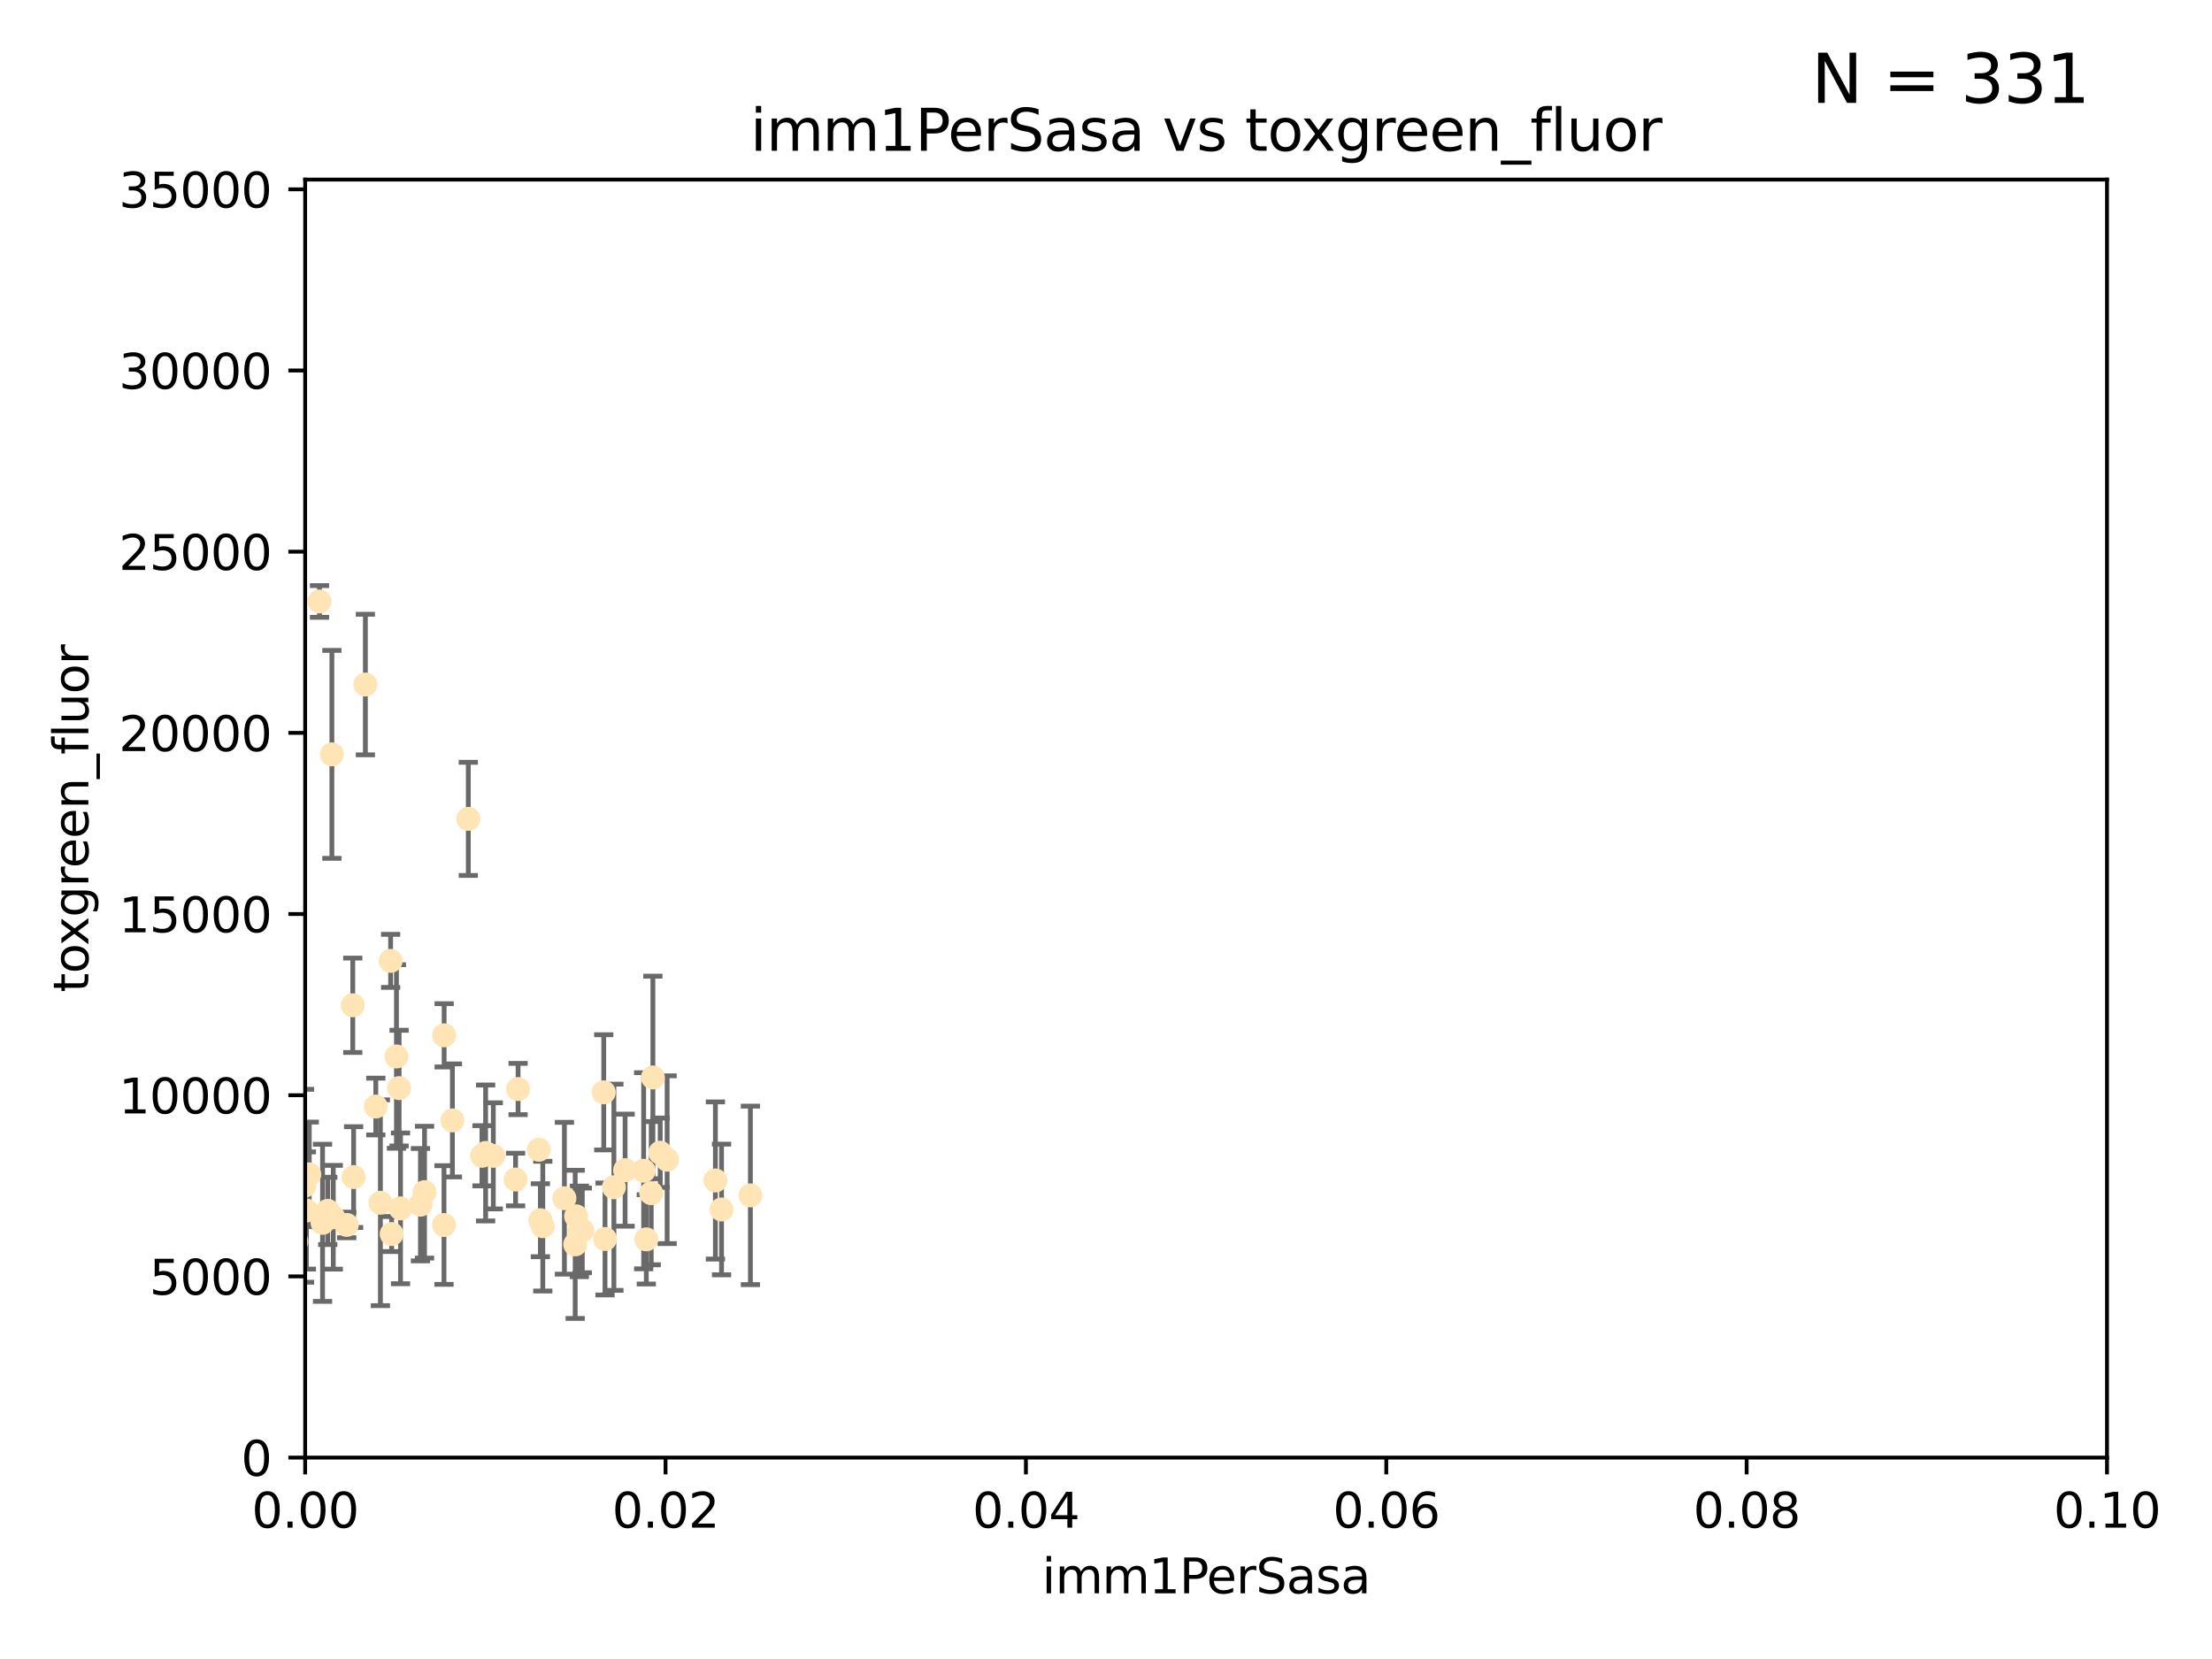 <?xml version="1.0" encoding="utf-8" standalone="no"?>
<!DOCTYPE svg PUBLIC "-//W3C//DTD SVG 1.1//EN"
  "http://www.w3.org/Graphics/SVG/1.1/DTD/svg11.dtd">
<svg xmlns:xlink="http://www.w3.org/1999/xlink" width="460.8pt" height="345.6pt" viewBox="0 0 460.8 345.6" xmlns="http://www.w3.org/2000/svg" version="1.1">
 <defs>
  <style type="text/css">*{stroke-linejoin: round; stroke-linecap: butt}</style>
 </defs>
 <g id="figure_1">
  <g id="patch_1">
   <path d="M 0 345.6 
L 460.8 345.6 
L 460.8 0 
L 0 0 
z
" style="fill: #ffffff"/>
  </g>
  <g id="axes_1">
   <g id="patch_2">
    <path d="M 63.571 303.64 
L 438.93 303.64 
L 438.93 37.411 
L 63.571 37.411 
z
" style="fill: #ffffff"/>
   </g>
   <g id="PathCollection_1">
    <defs>
     <path id="m1c80261b7c" d="M 0 1.118 
C 0.297 1.118 0.581 1 0.791 0.791 
C 1 0.581 1.118 0.297 1.118 0 
C 1.118 -0.297 1 -0.581 0.791 -0.791 
C 0.581 -1 0.297 -1.118 0 -1.118 
C -0.297 -1.118 -0.581 -1 -0.791 -0.791 
C -1 -0.581 -1.118 -0.297 -1.118 0 
C -1.118 0.297 -1 0.581 -0.791 0.791 
C -0.581 1 -0.297 1.118 0 1.118 
z
" style="stroke: #ffe4b5"/>
    </defs>
    <g clip-path="url(#p4143e43456)">
     <use xlink:href="#m1c80261b7c" x="78.287" y="230.512" style="fill: #ffe4b5; stroke: #ffe4b5"/>
     <use xlink:href="#m1c80261b7c" x="66.555" y="125.293" style="fill: #ffe4b5; stroke: #ffe4b5"/>
     <use xlink:href="#m1c80261b7c" x="76.116" y="142.599" style="fill: #ffe4b5; stroke: #ffe4b5"/>
     <use xlink:href="#m1c80261b7c" x="68.278" y="252.25" style="fill: #ffe4b5; stroke: #ffe4b5"/>
     <use xlink:href="#m1c80261b7c" x="69.429" y="253.578" style="fill: #ffe4b5; stroke: #ffe4b5"/>
     <use xlink:href="#m1c80261b7c" x="92.524" y="215.675" style="fill: #ffe4b5; stroke: #ffe4b5"/>
     <use xlink:href="#m1c80261b7c" x="73.485" y="209.418" style="fill: #ffe4b5; stroke: #ffe4b5"/>
     <use xlink:href="#m1c80261b7c" x="81.373" y="200.169" style="fill: #ffe4b5; stroke: #ffe4b5"/>
     <use xlink:href="#m1c80261b7c" x="67.193" y="254.736" style="fill: #ffe4b5; stroke: #ffe4b5"/>
     <use xlink:href="#m1c80261b7c" x="64.428" y="244.641" style="fill: #ffe4b5; stroke: #ffe4b5"/>
     <use xlink:href="#m1c80261b7c" x="62.867" y="246.695" style="fill: #ffe4b5; stroke: #ffe4b5"/>
     <use xlink:href="#m1c80261b7c" x="92.496" y="255.194" style="fill: #ffe4b5; stroke: #ffe4b5"/>
     <use xlink:href="#m1c80261b7c" x="112.25" y="239.511" style="fill: #ffe4b5; stroke: #ffe4b5"/>
     <use xlink:href="#m1c80261b7c" x="63.825" y="252.168" style="fill: #ffe4b5; stroke: #ffe4b5"/>
     <use xlink:href="#m1c80261b7c" x="60.187" y="242.038" style="fill: #ffe4b5; stroke: #ffe4b5"/>
     <use xlink:href="#m1c80261b7c" x="59.062" y="246.526" style="fill: #ffe4b5; stroke: #ffe4b5"/>
     <use xlink:href="#m1c80261b7c" x="35.991" y="253.493" style="fill: #ffe4b5; stroke: #ffe4b5"/>
     <use xlink:href="#m1c80261b7c" x="42.758" y="238.667" style="fill: #ffe4b5; stroke: #ffe4b5"/>
     <use xlink:href="#m1c80261b7c" x="82.59" y="220.081" style="fill: #ffe4b5; stroke: #ffe4b5"/>
     <use xlink:href="#m1c80261b7c" x="107.927" y="226.862" style="fill: #ffe4b5; stroke: #ffe4b5"/>
     <use xlink:href="#m1c80261b7c" x="81.587" y="257.071" style="fill: #ffe4b5; stroke: #ffe4b5"/>
     <use xlink:href="#m1c80261b7c" x="102.764" y="240.784" style="fill: #ffe4b5; stroke: #ffe4b5"/>
     <use xlink:href="#m1c80261b7c" x="138.977" y="241.585" style="fill: #ffe4b5; stroke: #ffe4b5"/>
     <use xlink:href="#m1c80261b7c" x="130.22" y="243.768" style="fill: #ffe4b5; stroke: #ffe4b5"/>
     <use xlink:href="#m1c80261b7c" x="107.402" y="245.717" style="fill: #ffe4b5; stroke: #ffe4b5"/>
     <use xlink:href="#m1c80261b7c" x="136.008" y="224.454" style="fill: #ffe4b5; stroke: #ffe4b5"/>
     <use xlink:href="#m1c80261b7c" x="83.141" y="226.673" style="fill: #ffe4b5; stroke: #ffe4b5"/>
     <use xlink:href="#m1c80261b7c" x="73.663" y="245.207" style="fill: #ffe4b5; stroke: #ffe4b5"/>
     <use xlink:href="#m1c80261b7c" x="149.032" y="245.916" style="fill: #ffe4b5; stroke: #ffe4b5"/>
     <use xlink:href="#m1c80261b7c" x="101.164" y="240.184" style="fill: #ffe4b5; stroke: #ffe4b5"/>
     <use xlink:href="#m1c80261b7c" x="57.974" y="249.966" style="fill: #ffe4b5; stroke: #ffe4b5"/>
     <use xlink:href="#m1c80261b7c" x="88.44" y="248.35" style="fill: #ffe4b5; stroke: #ffe4b5"/>
     <use xlink:href="#m1c80261b7c" x="137.534" y="240.133" style="fill: #ffe4b5; stroke: #ffe4b5"/>
     <use xlink:href="#m1c80261b7c" x="126.039" y="258.105" style="fill: #ffe4b5; stroke: #ffe4b5"/>
     <use xlink:href="#m1c80261b7c" x="94.246" y="233.405" style="fill: #ffe4b5; stroke: #ffe4b5"/>
     <use xlink:href="#m1c80261b7c" x="69.139" y="157.149" style="fill: #ffe4b5; stroke: #ffe4b5"/>
     <use xlink:href="#m1c80261b7c" x="83.434" y="251.723" style="fill: #ffe4b5; stroke: #ffe4b5"/>
     <use xlink:href="#m1c80261b7c" x="63.434" y="247.017" style="fill: #ffe4b5; stroke: #ffe4b5"/>
     <use xlink:href="#m1c80261b7c" x="117.579" y="249.617" style="fill: #ffe4b5; stroke: #ffe4b5"/>
     <use xlink:href="#m1c80261b7c" x="79.245" y="250.554" style="fill: #ffe4b5; stroke: #ffe4b5"/>
     <use xlink:href="#m1c80261b7c" x="97.555" y="170.586" style="fill: #ffe4b5; stroke: #ffe4b5"/>
     <use xlink:href="#m1c80261b7c" x="100.409" y="240.771" style="fill: #ffe4b5; stroke: #ffe4b5"/>
     <use xlink:href="#m1c80261b7c" x="120.687" y="256.522" style="fill: #ffe4b5; stroke: #ffe4b5"/>
     <use xlink:href="#m1c80261b7c" x="112.571" y="254.193" style="fill: #ffe4b5; stroke: #ffe4b5"/>
     <use xlink:href="#m1c80261b7c" x="125.771" y="227.553" style="fill: #ffe4b5; stroke: #ffe4b5"/>
     <use xlink:href="#m1c80261b7c" x="156.322" y="249.018" style="fill: #ffe4b5; stroke: #ffe4b5"/>
     <use xlink:href="#m1c80261b7c" x="120.011" y="253.376" style="fill: #ffe4b5; stroke: #ffe4b5"/>
     <use xlink:href="#m1c80261b7c" x="121.301" y="256.316" style="fill: #ffe4b5; stroke: #ffe4b5"/>
     <use xlink:href="#m1c80261b7c" x="60.205" y="213.635" style="fill: #ffe4b5; stroke: #ffe4b5"/>
     <use xlink:href="#m1c80261b7c" x="87.587" y="250.957" style="fill: #ffe4b5; stroke: #ffe4b5"/>
     <use xlink:href="#m1c80261b7c" x="119.825" y="259.223" style="fill: #ffe4b5; stroke: #ffe4b5"/>
     <use xlink:href="#m1c80261b7c" x="134.086" y="243.894" style="fill: #ffe4b5; stroke: #ffe4b5"/>
     <use xlink:href="#m1c80261b7c" x="127.886" y="247.324" style="fill: #ffe4b5; stroke: #ffe4b5"/>
     <use xlink:href="#m1c80261b7c" x="134.636" y="258.18" style="fill: #ffe4b5; stroke: #ffe4b5"/>
     <use xlink:href="#m1c80261b7c" x="61.746" y="258.627" style="fill: #ffe4b5; stroke: #ffe4b5"/>
     <use xlink:href="#m1c80261b7c" x="113.074" y="255.432" style="fill: #ffe4b5; stroke: #ffe4b5"/>
     <use xlink:href="#m1c80261b7c" x="72.232" y="255.174" style="fill: #ffe4b5; stroke: #ffe4b5"/>
     <use xlink:href="#m1c80261b7c" x="135.661" y="248.558" style="fill: #ffe4b5; stroke: #ffe4b5"/>
     <use xlink:href="#m1c80261b7c" x="150.31" y="251.956" style="fill: #ffe4b5; stroke: #ffe4b5"/>
    </g>
   </g>
   <g id="matplotlib.axis_1">
    <g id="xtick_1">
     <g id="line2d_1">
      <defs>
       <path id="m31dca9c0a2" d="M 0 0 
L 0 3.5 
" style="stroke: #000000; stroke-width: 0.8"/>
      </defs>
      <g>
       <use xlink:href="#m31dca9c0a2" x="63.571" y="303.64" style="stroke: #000000; stroke-width: 0.8"/>
      </g>
     </g>
     <g id="text_1">
      <!-- 0.00 -->
      <g transform="translate(52.438 318.238)scale(0.1 -0.1)">
       <defs>
        <path id="DejaVuSans-30" d="M 2034 4250 
Q 1547 4250 1301 3770 
Q 1056 3291 1056 2328 
Q 1056 1369 1301 889 
Q 1547 409 2034 409 
Q 2525 409 2770 889 
Q 3016 1369 3016 2328 
Q 3016 3291 2770 3770 
Q 2525 4250 2034 4250 
z
M 2034 4750 
Q 2819 4750 3233 4129 
Q 3647 3509 3647 2328 
Q 3647 1150 3233 529 
Q 2819 -91 2034 -91 
Q 1250 -91 836 529 
Q 422 1150 422 2328 
Q 422 3509 836 4129 
Q 1250 4750 2034 4750 
z
" transform="scale(0.016)"/>
        <path id="DejaVuSans-2e" d="M 684 794 
L 1344 794 
L 1344 0 
L 684 0 
L 684 794 
z
" transform="scale(0.016)"/>
       </defs>
       <use xlink:href="#DejaVuSans-30"/>
       <use xlink:href="#DejaVuSans-2e" x="63.623"/>
       <use xlink:href="#DejaVuSans-30" x="95.41"/>
       <use xlink:href="#DejaVuSans-30" x="159.033"/>
      </g>
     </g>
    </g>
    <g id="xtick_2">
     <g id="line2d_2">
      <g>
       <use xlink:href="#m31dca9c0a2" x="138.643" y="303.64" style="stroke: #000000; stroke-width: 0.8"/>
      </g>
     </g>
     <g id="text_2">
      <!-- 0.02 -->
      <g transform="translate(127.51 318.238)scale(0.1 -0.1)">
       <defs>
        <path id="DejaVuSans-32" d="M 1228 531 
L 3431 531 
L 3431 0 
L 469 0 
L 469 531 
Q 828 903 1448 1529 
Q 2069 2156 2228 2338 
Q 2531 2678 2651 2914 
Q 2772 3150 2772 3378 
Q 2772 3750 2511 3984 
Q 2250 4219 1831 4219 
Q 1534 4219 1204 4116 
Q 875 4013 500 3803 
L 500 4441 
Q 881 4594 1212 4672 
Q 1544 4750 1819 4750 
Q 2544 4750 2975 4387 
Q 3406 4025 3406 3419 
Q 3406 3131 3298 2873 
Q 3191 2616 2906 2266 
Q 2828 2175 2409 1742 
Q 1991 1309 1228 531 
z
" transform="scale(0.016)"/>
       </defs>
       <use xlink:href="#DejaVuSans-30"/>
       <use xlink:href="#DejaVuSans-2e" x="63.623"/>
       <use xlink:href="#DejaVuSans-30" x="95.41"/>
       <use xlink:href="#DejaVuSans-32" x="159.033"/>
      </g>
     </g>
    </g>
    <g id="xtick_3">
     <g id="line2d_3">
      <g>
       <use xlink:href="#m31dca9c0a2" x="213.715" y="303.64" style="stroke: #000000; stroke-width: 0.8"/>
      </g>
     </g>
     <g id="text_3">
      <!-- 0.04 -->
      <g transform="translate(202.582 318.238)scale(0.1 -0.1)">
       <defs>
        <path id="DejaVuSans-34" d="M 2419 4116 
L 825 1625 
L 2419 1625 
L 2419 4116 
z
M 2253 4666 
L 3047 4666 
L 3047 1625 
L 3713 1625 
L 3713 1100 
L 3047 1100 
L 3047 0 
L 2419 0 
L 2419 1100 
L 313 1100 
L 313 1709 
L 2253 4666 
z
" transform="scale(0.016)"/>
       </defs>
       <use xlink:href="#DejaVuSans-30"/>
       <use xlink:href="#DejaVuSans-2e" x="63.623"/>
       <use xlink:href="#DejaVuSans-30" x="95.41"/>
       <use xlink:href="#DejaVuSans-34" x="159.033"/>
      </g>
     </g>
    </g>
    <g id="xtick_4">
     <g id="line2d_4">
      <g>
       <use xlink:href="#m31dca9c0a2" x="288.786" y="303.64" style="stroke: #000000; stroke-width: 0.8"/>
      </g>
     </g>
     <g id="text_4">
      <!-- 0.06 -->
      <g transform="translate(277.654 318.238)scale(0.1 -0.1)">
       <defs>
        <path id="DejaVuSans-36" d="M 2113 2584 
Q 1688 2584 1439 2293 
Q 1191 2003 1191 1497 
Q 1191 994 1439 701 
Q 1688 409 2113 409 
Q 2538 409 2786 701 
Q 3034 994 3034 1497 
Q 3034 2003 2786 2293 
Q 2538 2584 2113 2584 
z
M 3366 4563 
L 3366 3988 
Q 3128 4100 2886 4159 
Q 2644 4219 2406 4219 
Q 1781 4219 1451 3797 
Q 1122 3375 1075 2522 
Q 1259 2794 1537 2939 
Q 1816 3084 2150 3084 
Q 2853 3084 3261 2657 
Q 3669 2231 3669 1497 
Q 3669 778 3244 343 
Q 2819 -91 2113 -91 
Q 1303 -91 875 529 
Q 447 1150 447 2328 
Q 447 3434 972 4092 
Q 1497 4750 2381 4750 
Q 2619 4750 2861 4703 
Q 3103 4656 3366 4563 
z
" transform="scale(0.016)"/>
       </defs>
       <use xlink:href="#DejaVuSans-30"/>
       <use xlink:href="#DejaVuSans-2e" x="63.623"/>
       <use xlink:href="#DejaVuSans-30" x="95.41"/>
       <use xlink:href="#DejaVuSans-36" x="159.033"/>
      </g>
     </g>
    </g>
    <g id="xtick_5">
     <g id="line2d_5">
      <g>
       <use xlink:href="#m31dca9c0a2" x="363.858" y="303.64" style="stroke: #000000; stroke-width: 0.8"/>
      </g>
     </g>
     <g id="text_5">
      <!-- 0.08 -->
      <g transform="translate(352.725 318.238)scale(0.1 -0.1)">
       <defs>
        <path id="DejaVuSans-38" d="M 2034 2216 
Q 1584 2216 1326 1975 
Q 1069 1734 1069 1313 
Q 1069 891 1326 650 
Q 1584 409 2034 409 
Q 2484 409 2743 651 
Q 3003 894 3003 1313 
Q 3003 1734 2745 1975 
Q 2488 2216 2034 2216 
z
M 1403 2484 
Q 997 2584 770 2862 
Q 544 3141 544 3541 
Q 544 4100 942 4425 
Q 1341 4750 2034 4750 
Q 2731 4750 3128 4425 
Q 3525 4100 3525 3541 
Q 3525 3141 3298 2862 
Q 3072 2584 2669 2484 
Q 3125 2378 3379 2068 
Q 3634 1759 3634 1313 
Q 3634 634 3220 271 
Q 2806 -91 2034 -91 
Q 1263 -91 848 271 
Q 434 634 434 1313 
Q 434 1759 690 2068 
Q 947 2378 1403 2484 
z
M 1172 3481 
Q 1172 3119 1398 2916 
Q 1625 2713 2034 2713 
Q 2441 2713 2670 2916 
Q 2900 3119 2900 3481 
Q 2900 3844 2670 4047 
Q 2441 4250 2034 4250 
Q 1625 4250 1398 4047 
Q 1172 3844 1172 3481 
z
" transform="scale(0.016)"/>
       </defs>
       <use xlink:href="#DejaVuSans-30"/>
       <use xlink:href="#DejaVuSans-2e" x="63.623"/>
       <use xlink:href="#DejaVuSans-30" x="95.41"/>
       <use xlink:href="#DejaVuSans-38" x="159.033"/>
      </g>
     </g>
    </g>
    <g id="xtick_6">
     <g id="line2d_6">
      <g>
       <use xlink:href="#m31dca9c0a2" x="438.93" y="303.64" style="stroke: #000000; stroke-width: 0.8"/>
      </g>
     </g>
     <g id="text_6">
      <!-- 0.10 -->
      <g transform="translate(427.797 318.238)scale(0.1 -0.1)">
       <defs>
        <path id="DejaVuSans-31" d="M 794 531 
L 1825 531 
L 1825 4091 
L 703 3866 
L 703 4441 
L 1819 4666 
L 2450 4666 
L 2450 531 
L 3481 531 
L 3481 0 
L 794 0 
L 794 531 
z
" transform="scale(0.016)"/>
       </defs>
       <use xlink:href="#DejaVuSans-30"/>
       <use xlink:href="#DejaVuSans-2e" x="63.623"/>
       <use xlink:href="#DejaVuSans-31" x="95.41"/>
       <use xlink:href="#DejaVuSans-30" x="159.033"/>
      </g>
     </g>
    </g>
    <g id="text_7">
     <!-- imm1PerSasa -->
     <g transform="translate(217.067 331.917)scale(0.1 -0.1)">
      <defs>
       <path id="DejaVuSans-69" d="M 603 3500 
L 1178 3500 
L 1178 0 
L 603 0 
L 603 3500 
z
M 603 4863 
L 1178 4863 
L 1178 4134 
L 603 4134 
L 603 4863 
z
" transform="scale(0.016)"/>
       <path id="DejaVuSans-6d" d="M 3328 2828 
Q 3544 3216 3844 3400 
Q 4144 3584 4550 3584 
Q 5097 3584 5394 3201 
Q 5691 2819 5691 2113 
L 5691 0 
L 5113 0 
L 5113 2094 
Q 5113 2597 4934 2840 
Q 4756 3084 4391 3084 
Q 3944 3084 3684 2787 
Q 3425 2491 3425 1978 
L 3425 0 
L 2847 0 
L 2847 2094 
Q 2847 2600 2669 2842 
Q 2491 3084 2119 3084 
Q 1678 3084 1418 2786 
Q 1159 2488 1159 1978 
L 1159 0 
L 581 0 
L 581 3500 
L 1159 3500 
L 1159 2956 
Q 1356 3278 1631 3431 
Q 1906 3584 2284 3584 
Q 2666 3584 2933 3390 
Q 3200 3197 3328 2828 
z
" transform="scale(0.016)"/>
       <path id="DejaVuSans-50" d="M 1259 4147 
L 1259 2394 
L 2053 2394 
Q 2494 2394 2734 2622 
Q 2975 2850 2975 3272 
Q 2975 3691 2734 3919 
Q 2494 4147 2053 4147 
L 1259 4147 
z
M 628 4666 
L 2053 4666 
Q 2838 4666 3239 4311 
Q 3641 3956 3641 3272 
Q 3641 2581 3239 2228 
Q 2838 1875 2053 1875 
L 1259 1875 
L 1259 0 
L 628 0 
L 628 4666 
z
" transform="scale(0.016)"/>
       <path id="DejaVuSans-65" d="M 3597 1894 
L 3597 1613 
L 953 1613 
Q 991 1019 1311 708 
Q 1631 397 2203 397 
Q 2534 397 2845 478 
Q 3156 559 3463 722 
L 3463 178 
Q 3153 47 2828 -22 
Q 2503 -91 2169 -91 
Q 1331 -91 842 396 
Q 353 884 353 1716 
Q 353 2575 817 3079 
Q 1281 3584 2069 3584 
Q 2775 3584 3186 3129 
Q 3597 2675 3597 1894 
z
M 3022 2063 
Q 3016 2534 2758 2815 
Q 2500 3097 2075 3097 
Q 1594 3097 1305 2825 
Q 1016 2553 972 2059 
L 3022 2063 
z
" transform="scale(0.016)"/>
       <path id="DejaVuSans-72" d="M 2631 2963 
Q 2534 3019 2420 3045 
Q 2306 3072 2169 3072 
Q 1681 3072 1420 2755 
Q 1159 2438 1159 1844 
L 1159 0 
L 581 0 
L 581 3500 
L 1159 3500 
L 1159 2956 
Q 1341 3275 1631 3429 
Q 1922 3584 2338 3584 
Q 2397 3584 2469 3576 
Q 2541 3569 2628 3553 
L 2631 2963 
z
" transform="scale(0.016)"/>
       <path id="DejaVuSans-53" d="M 3425 4513 
L 3425 3897 
Q 3066 4069 2747 4153 
Q 2428 4238 2131 4238 
Q 1616 4238 1336 4038 
Q 1056 3838 1056 3469 
Q 1056 3159 1242 3001 
Q 1428 2844 1947 2747 
L 2328 2669 
Q 3034 2534 3370 2195 
Q 3706 1856 3706 1288 
Q 3706 609 3251 259 
Q 2797 -91 1919 -91 
Q 1588 -91 1214 -16 
Q 841 59 441 206 
L 441 856 
Q 825 641 1194 531 
Q 1563 422 1919 422 
Q 2459 422 2753 634 
Q 3047 847 3047 1241 
Q 3047 1584 2836 1778 
Q 2625 1972 2144 2069 
L 1759 2144 
Q 1053 2284 737 2584 
Q 422 2884 422 3419 
Q 422 4038 858 4394 
Q 1294 4750 2059 4750 
Q 2388 4750 2728 4690 
Q 3069 4631 3425 4513 
z
" transform="scale(0.016)"/>
       <path id="DejaVuSans-61" d="M 2194 1759 
Q 1497 1759 1228 1600 
Q 959 1441 959 1056 
Q 959 750 1161 570 
Q 1363 391 1709 391 
Q 2188 391 2477 730 
Q 2766 1069 2766 1631 
L 2766 1759 
L 2194 1759 
z
M 3341 1997 
L 3341 0 
L 2766 0 
L 2766 531 
Q 2569 213 2275 61 
Q 1981 -91 1556 -91 
Q 1019 -91 701 211 
Q 384 513 384 1019 
Q 384 1609 779 1909 
Q 1175 2209 1959 2209 
L 2766 2209 
L 2766 2266 
Q 2766 2663 2505 2880 
Q 2244 3097 1772 3097 
Q 1472 3097 1187 3025 
Q 903 2953 641 2809 
L 641 3341 
Q 956 3463 1253 3523 
Q 1550 3584 1831 3584 
Q 2591 3584 2966 3190 
Q 3341 2797 3341 1997 
z
" transform="scale(0.016)"/>
       <path id="DejaVuSans-73" d="M 2834 3397 
L 2834 2853 
Q 2591 2978 2328 3040 
Q 2066 3103 1784 3103 
Q 1356 3103 1142 2972 
Q 928 2841 928 2578 
Q 928 2378 1081 2264 
Q 1234 2150 1697 2047 
L 1894 2003 
Q 2506 1872 2764 1633 
Q 3022 1394 3022 966 
Q 3022 478 2636 193 
Q 2250 -91 1575 -91 
Q 1294 -91 989 -36 
Q 684 19 347 128 
L 347 722 
Q 666 556 975 473 
Q 1284 391 1588 391 
Q 1994 391 2212 530 
Q 2431 669 2431 922 
Q 2431 1156 2273 1281 
Q 2116 1406 1581 1522 
L 1381 1569 
Q 847 1681 609 1914 
Q 372 2147 372 2553 
Q 372 3047 722 3315 
Q 1072 3584 1716 3584 
Q 2034 3584 2315 3537 
Q 2597 3491 2834 3397 
z
" transform="scale(0.016)"/>
      </defs>
      <use xlink:href="#DejaVuSans-69"/>
      <use xlink:href="#DejaVuSans-6d" x="27.783"/>
      <use xlink:href="#DejaVuSans-6d" x="125.195"/>
      <use xlink:href="#DejaVuSans-31" x="222.607"/>
      <use xlink:href="#DejaVuSans-50" x="286.23"/>
      <use xlink:href="#DejaVuSans-65" x="342.908"/>
      <use xlink:href="#DejaVuSans-72" x="404.432"/>
      <use xlink:href="#DejaVuSans-53" x="445.545"/>
      <use xlink:href="#DejaVuSans-61" x="509.021"/>
      <use xlink:href="#DejaVuSans-73" x="570.301"/>
      <use xlink:href="#DejaVuSans-61" x="622.4"/>
     </g>
    </g>
   </g>
   <g id="matplotlib.axis_2">
    <g id="ytick_1">
     <g id="line2d_7">
      <defs>
       <path id="m53bd32a68f" d="M 0 0 
L -3.5 0 
" style="stroke: #000000; stroke-width: 0.8"/>
      </defs>
      <g>
       <use xlink:href="#m53bd32a68f" x="63.571" y="303.64" style="stroke: #000000; stroke-width: 0.8"/>
      </g>
     </g>
     <g id="text_8">
      <!-- 0 -->
      <g transform="translate(50.209 307.439)scale(0.1 -0.1)">
       <use xlink:href="#DejaVuSans-30"/>
      </g>
     </g>
    </g>
    <g id="ytick_2">
     <g id="line2d_8">
      <g>
       <use xlink:href="#m53bd32a68f" x="63.571" y="265.897" style="stroke: #000000; stroke-width: 0.8"/>
      </g>
     </g>
     <g id="text_9">
      <!-- 5000 -->
      <g transform="translate(31.121 269.696)scale(0.1 -0.1)">
       <defs>
        <path id="DejaVuSans-35" d="M 691 4666 
L 3169 4666 
L 3169 4134 
L 1269 4134 
L 1269 2991 
Q 1406 3038 1543 3061 
Q 1681 3084 1819 3084 
Q 2600 3084 3056 2656 
Q 3513 2228 3513 1497 
Q 3513 744 3044 326 
Q 2575 -91 1722 -91 
Q 1428 -91 1123 -41 
Q 819 9 494 109 
L 494 744 
Q 775 591 1075 516 
Q 1375 441 1709 441 
Q 2250 441 2565 725 
Q 2881 1009 2881 1497 
Q 2881 1984 2565 2268 
Q 2250 2553 1709 2553 
Q 1456 2553 1204 2497 
Q 953 2441 691 2322 
L 691 4666 
z
" transform="scale(0.016)"/>
       </defs>
       <use xlink:href="#DejaVuSans-35"/>
       <use xlink:href="#DejaVuSans-30" x="63.623"/>
       <use xlink:href="#DejaVuSans-30" x="127.246"/>
       <use xlink:href="#DejaVuSans-30" x="190.869"/>
      </g>
     </g>
    </g>
    <g id="ytick_3">
     <g id="line2d_9">
      <g>
       <use xlink:href="#m53bd32a68f" x="63.571" y="228.154" style="stroke: #000000; stroke-width: 0.8"/>
      </g>
     </g>
     <g id="text_10">
      <!-- 10000 -->
      <g transform="translate(24.759 231.953)scale(0.1 -0.1)">
       <use xlink:href="#DejaVuSans-31"/>
       <use xlink:href="#DejaVuSans-30" x="63.623"/>
       <use xlink:href="#DejaVuSans-30" x="127.246"/>
       <use xlink:href="#DejaVuSans-30" x="190.869"/>
       <use xlink:href="#DejaVuSans-30" x="254.492"/>
      </g>
     </g>
    </g>
    <g id="ytick_4">
     <g id="line2d_10">
      <g>
       <use xlink:href="#m53bd32a68f" x="63.571" y="190.411" style="stroke: #000000; stroke-width: 0.8"/>
      </g>
     </g>
     <g id="text_11">
      <!-- 15000 -->
      <g transform="translate(24.759 194.21)scale(0.1 -0.1)">
       <use xlink:href="#DejaVuSans-31"/>
       <use xlink:href="#DejaVuSans-35" x="63.623"/>
       <use xlink:href="#DejaVuSans-30" x="127.246"/>
       <use xlink:href="#DejaVuSans-30" x="190.869"/>
       <use xlink:href="#DejaVuSans-30" x="254.492"/>
      </g>
     </g>
    </g>
    <g id="ytick_5">
     <g id="line2d_11">
      <g>
       <use xlink:href="#m53bd32a68f" x="63.571" y="152.668" style="stroke: #000000; stroke-width: 0.8"/>
      </g>
     </g>
     <g id="text_12">
      <!-- 20000 -->
      <g transform="translate(24.759 156.467)scale(0.1 -0.1)">
       <use xlink:href="#DejaVuSans-32"/>
       <use xlink:href="#DejaVuSans-30" x="63.623"/>
       <use xlink:href="#DejaVuSans-30" x="127.246"/>
       <use xlink:href="#DejaVuSans-30" x="190.869"/>
       <use xlink:href="#DejaVuSans-30" x="254.492"/>
      </g>
     </g>
    </g>
    <g id="ytick_6">
     <g id="line2d_12">
      <g>
       <use xlink:href="#m53bd32a68f" x="63.571" y="114.925" style="stroke: #000000; stroke-width: 0.8"/>
      </g>
     </g>
     <g id="text_13">
      <!-- 25000 -->
      <g transform="translate(24.759 118.724)scale(0.1 -0.1)">
       <use xlink:href="#DejaVuSans-32"/>
       <use xlink:href="#DejaVuSans-35" x="63.623"/>
       <use xlink:href="#DejaVuSans-30" x="127.246"/>
       <use xlink:href="#DejaVuSans-30" x="190.869"/>
       <use xlink:href="#DejaVuSans-30" x="254.492"/>
      </g>
     </g>
    </g>
    <g id="ytick_7">
     <g id="line2d_13">
      <g>
       <use xlink:href="#m53bd32a68f" x="63.571" y="77.181" style="stroke: #000000; stroke-width: 0.8"/>
      </g>
     </g>
     <g id="text_14">
      <!-- 30000 -->
      <g transform="translate(24.759 80.981)scale(0.1 -0.1)">
       <defs>
        <path id="DejaVuSans-33" d="M 2597 2516 
Q 3050 2419 3304 2112 
Q 3559 1806 3559 1356 
Q 3559 666 3084 287 
Q 2609 -91 1734 -91 
Q 1441 -91 1130 -33 
Q 819 25 488 141 
L 488 750 
Q 750 597 1062 519 
Q 1375 441 1716 441 
Q 2309 441 2620 675 
Q 2931 909 2931 1356 
Q 2931 1769 2642 2001 
Q 2353 2234 1838 2234 
L 1294 2234 
L 1294 2753 
L 1863 2753 
Q 2328 2753 2575 2939 
Q 2822 3125 2822 3475 
Q 2822 3834 2567 4026 
Q 2313 4219 1838 4219 
Q 1578 4219 1281 4162 
Q 984 4106 628 3988 
L 628 4550 
Q 988 4650 1302 4700 
Q 1616 4750 1894 4750 
Q 2613 4750 3031 4423 
Q 3450 4097 3450 3541 
Q 3450 3153 3228 2886 
Q 3006 2619 2597 2516 
z
" transform="scale(0.016)"/>
       </defs>
       <use xlink:href="#DejaVuSans-33"/>
       <use xlink:href="#DejaVuSans-30" x="63.623"/>
       <use xlink:href="#DejaVuSans-30" x="127.246"/>
       <use xlink:href="#DejaVuSans-30" x="190.869"/>
       <use xlink:href="#DejaVuSans-30" x="254.492"/>
      </g>
     </g>
    </g>
    <g id="ytick_8">
     <g id="line2d_14">
      <g>
       <use xlink:href="#m53bd32a68f" x="63.571" y="39.438" style="stroke: #000000; stroke-width: 0.8"/>
      </g>
     </g>
     <g id="text_15">
      <!-- 35000 -->
      <g transform="translate(24.759 43.238)scale(0.1 -0.1)">
       <use xlink:href="#DejaVuSans-33"/>
       <use xlink:href="#DejaVuSans-35" x="63.623"/>
       <use xlink:href="#DejaVuSans-30" x="127.246"/>
       <use xlink:href="#DejaVuSans-30" x="190.869"/>
       <use xlink:href="#DejaVuSans-30" x="254.492"/>
      </g>
     </g>
    </g>
    <g id="text_16">
     <!-- toxgreen_fluor -->
     <g transform="translate(18.401 206.72)rotate(-90)scale(0.1 -0.1)">
      <defs>
       <path id="DejaVuSans-74" d="M 1172 4494 
L 1172 3500 
L 2356 3500 
L 2356 3053 
L 1172 3053 
L 1172 1153 
Q 1172 725 1289 603 
Q 1406 481 1766 481 
L 2356 481 
L 2356 0 
L 1766 0 
Q 1100 0 847 248 
Q 594 497 594 1153 
L 594 3053 
L 172 3053 
L 172 3500 
L 594 3500 
L 594 4494 
L 1172 4494 
z
" transform="scale(0.016)"/>
       <path id="DejaVuSans-6f" d="M 1959 3097 
Q 1497 3097 1228 2736 
Q 959 2375 959 1747 
Q 959 1119 1226 758 
Q 1494 397 1959 397 
Q 2419 397 2687 759 
Q 2956 1122 2956 1747 
Q 2956 2369 2687 2733 
Q 2419 3097 1959 3097 
z
M 1959 3584 
Q 2709 3584 3137 3096 
Q 3566 2609 3566 1747 
Q 3566 888 3137 398 
Q 2709 -91 1959 -91 
Q 1206 -91 779 398 
Q 353 888 353 1747 
Q 353 2609 779 3096 
Q 1206 3584 1959 3584 
z
" transform="scale(0.016)"/>
       <path id="DejaVuSans-78" d="M 3513 3500 
L 2247 1797 
L 3578 0 
L 2900 0 
L 1881 1375 
L 863 0 
L 184 0 
L 1544 1831 
L 300 3500 
L 978 3500 
L 1906 2253 
L 2834 3500 
L 3513 3500 
z
" transform="scale(0.016)"/>
       <path id="DejaVuSans-67" d="M 2906 1791 
Q 2906 2416 2648 2759 
Q 2391 3103 1925 3103 
Q 1463 3103 1205 2759 
Q 947 2416 947 1791 
Q 947 1169 1205 825 
Q 1463 481 1925 481 
Q 2391 481 2648 825 
Q 2906 1169 2906 1791 
z
M 3481 434 
Q 3481 -459 3084 -895 
Q 2688 -1331 1869 -1331 
Q 1566 -1331 1297 -1286 
Q 1028 -1241 775 -1147 
L 775 -588 
Q 1028 -725 1275 -790 
Q 1522 -856 1778 -856 
Q 2344 -856 2625 -561 
Q 2906 -266 2906 331 
L 2906 616 
Q 2728 306 2450 153 
Q 2172 0 1784 0 
Q 1141 0 747 490 
Q 353 981 353 1791 
Q 353 2603 747 3093 
Q 1141 3584 1784 3584 
Q 2172 3584 2450 3431 
Q 2728 3278 2906 2969 
L 2906 3500 
L 3481 3500 
L 3481 434 
z
" transform="scale(0.016)"/>
       <path id="DejaVuSans-6e" d="M 3513 2113 
L 3513 0 
L 2938 0 
L 2938 2094 
Q 2938 2591 2744 2837 
Q 2550 3084 2163 3084 
Q 1697 3084 1428 2787 
Q 1159 2491 1159 1978 
L 1159 0 
L 581 0 
L 581 3500 
L 1159 3500 
L 1159 2956 
Q 1366 3272 1645 3428 
Q 1925 3584 2291 3584 
Q 2894 3584 3203 3211 
Q 3513 2838 3513 2113 
z
" transform="scale(0.016)"/>
       <path id="DejaVuSans-5f" d="M 3263 -1063 
L 3263 -1509 
L -63 -1509 
L -63 -1063 
L 3263 -1063 
z
" transform="scale(0.016)"/>
       <path id="DejaVuSans-66" d="M 2375 4863 
L 2375 4384 
L 1825 4384 
Q 1516 4384 1395 4259 
Q 1275 4134 1275 3809 
L 1275 3500 
L 2222 3500 
L 2222 3053 
L 1275 3053 
L 1275 0 
L 697 0 
L 697 3053 
L 147 3053 
L 147 3500 
L 697 3500 
L 697 3744 
Q 697 4328 969 4595 
Q 1241 4863 1831 4863 
L 2375 4863 
z
" transform="scale(0.016)"/>
       <path id="DejaVuSans-6c" d="M 603 4863 
L 1178 4863 
L 1178 0 
L 603 0 
L 603 4863 
z
" transform="scale(0.016)"/>
       <path id="DejaVuSans-75" d="M 544 1381 
L 544 3500 
L 1119 3500 
L 1119 1403 
Q 1119 906 1312 657 
Q 1506 409 1894 409 
Q 2359 409 2629 706 
Q 2900 1003 2900 1516 
L 2900 3500 
L 3475 3500 
L 3475 0 
L 2900 0 
L 2900 538 
Q 2691 219 2414 64 
Q 2138 -91 1772 -91 
Q 1169 -91 856 284 
Q 544 659 544 1381 
z
M 1991 3584 
L 1991 3584 
z
" transform="scale(0.016)"/>
      </defs>
      <use xlink:href="#DejaVuSans-74"/>
      <use xlink:href="#DejaVuSans-6f" x="39.209"/>
      <use xlink:href="#DejaVuSans-78" x="97.266"/>
      <use xlink:href="#DejaVuSans-67" x="156.445"/>
      <use xlink:href="#DejaVuSans-72" x="219.922"/>
      <use xlink:href="#DejaVuSans-65" x="258.785"/>
      <use xlink:href="#DejaVuSans-65" x="320.309"/>
      <use xlink:href="#DejaVuSans-6e" x="381.832"/>
      <use xlink:href="#DejaVuSans-5f" x="445.211"/>
      <use xlink:href="#DejaVuSans-66" x="495.211"/>
      <use xlink:href="#DejaVuSans-6c" x="530.416"/>
      <use xlink:href="#DejaVuSans-75" x="558.199"/>
      <use xlink:href="#DejaVuSans-6f" x="621.578"/>
      <use xlink:href="#DejaVuSans-72" x="682.76"/>
     </g>
    </g>
   </g>
   <g id="LineCollection_1">
    <path d="M 78.287 236.426 
L 78.287 224.599 
" clip-path="url(#p4143e43456)" style="fill: none; stroke: #696969"/>
    <path d="M 66.555 128.597 
L 66.555 121.989 
" clip-path="url(#p4143e43456)" style="fill: none; stroke: #696969"/>
    <path d="M 76.116 157.242 
L 76.116 127.957 
" clip-path="url(#p4143e43456)" style="fill: none; stroke: #696969"/>
    <path d="M 68.278 259.258 
L 68.278 245.242 
" clip-path="url(#p4143e43456)" style="fill: none; stroke: #696969"/>
    <path d="M 69.429 264.386 
L 69.429 242.77 
" clip-path="url(#p4143e43456)" style="fill: none; stroke: #696969"/>
    <path d="M 92.524 222.264 
L 92.524 209.086 
" clip-path="url(#p4143e43456)" style="fill: none; stroke: #696969"/>
    <path d="M 73.485 219.25 
L 73.485 199.587 
" clip-path="url(#p4143e43456)" style="fill: none; stroke: #696969"/>
    <path d="M 81.373 205.695 
L 81.373 194.642 
" clip-path="url(#p4143e43456)" style="fill: none; stroke: #696969"/>
    <path d="M 67.193 271.106 
L 67.193 238.366 
" clip-path="url(#p4143e43456)" style="fill: none; stroke: #696969"/>
    <path d="M 64.428 255.534 
L 64.428 233.749 
" clip-path="url(#p4143e43456)" style="fill: none; stroke: #696969"/>
    <path d="M 62.867 250.509 
L 62.867 242.881 
" clip-path="url(#p4143e43456)" style="fill: none; stroke: #696969"/>
    <path d="M 92.496 267.551 
L 92.496 242.837 
" clip-path="url(#p4143e43456)" style="fill: none; stroke: #696969"/>
    <path d="M 112.25 239.932 
L 112.25 239.091 
" clip-path="url(#p4143e43456)" style="fill: none; stroke: #696969"/>
    <path d="M 63.825 264.37 
L 63.825 239.965 
" clip-path="url(#p4143e43456)" style="fill: none; stroke: #696969"/>
    <path d="M 60.187 262.845 
L 60.187 221.231 
" clip-path="url(#p4143e43456)" style="fill: none; stroke: #696969"/>
    <path d="M 59.062 256.54 
L 59.062 236.513 
" clip-path="url(#p4143e43456)" style="fill: none; stroke: #696969"/>
    <path d="M 35.991 259.828 
L 35.991 247.157 
" clip-path="url(#p4143e43456)" style="fill: none; stroke: #696969"/>
    <path d="M 42.758 251.868 
L 42.758 225.466 
" clip-path="url(#p4143e43456)" style="fill: none; stroke: #696969"/>
    <path d="M 82.59 239.201 
L 82.59 200.961 
" clip-path="url(#p4143e43456)" style="fill: none; stroke: #696969"/>
    <path d="M 107.927 232.203 
L 107.927 221.521 
" clip-path="url(#p4143e43456)" style="fill: none; stroke: #696969"/>
    <path d="M 81.587 260.724 
L 81.587 253.419 
" clip-path="url(#p4143e43456)" style="fill: none; stroke: #696969"/>
    <path d="M 102.764 251.834 
L 102.764 229.733 
" clip-path="url(#p4143e43456)" style="fill: none; stroke: #696969"/>
    <path d="M 138.977 259.058 
L 138.977 224.112 
" clip-path="url(#p4143e43456)" style="fill: none; stroke: #696969"/>
    <path d="M 130.22 255.44 
L 130.22 232.096 
" clip-path="url(#p4143e43456)" style="fill: none; stroke: #696969"/>
    <path d="M 107.402 251.194 
L 107.402 240.24 
" clip-path="url(#p4143e43456)" style="fill: none; stroke: #696969"/>
    <path d="M 136.008 245.552 
L 136.008 203.356 
" clip-path="url(#p4143e43456)" style="fill: none; stroke: #696969"/>
    <path d="M 83.141 238.721 
L 83.141 214.624 
" clip-path="url(#p4143e43456)" style="fill: none; stroke: #696969"/>
    <path d="M 73.663 255.702 
L 73.663 234.711 
" clip-path="url(#p4143e43456)" style="fill: none; stroke: #696969"/>
    <path d="M 149.032 262.289 
L 149.032 229.543 
" clip-path="url(#p4143e43456)" style="fill: none; stroke: #696969"/>
    <path d="M 101.164 254.343 
L 101.164 226.025 
" clip-path="url(#p4143e43456)" style="fill: none; stroke: #696969"/>
    <path d="M 57.974 265.213 
L 57.974 234.719 
" clip-path="url(#p4143e43456)" style="fill: none; stroke: #696969"/>
    <path d="M 88.44 262.081 
L 88.44 234.618 
" clip-path="url(#p4143e43456)" style="fill: none; stroke: #696969"/>
    <path d="M 137.534 247.36 
L 137.534 232.905 
" clip-path="url(#p4143e43456)" style="fill: none; stroke: #696969"/>
    <path d="M 126.039 269.761 
L 126.039 246.448 
" clip-path="url(#p4143e43456)" style="fill: none; stroke: #696969"/>
    <path d="M 94.246 245.177 
L 94.246 221.633 
" clip-path="url(#p4143e43456)" style="fill: none; stroke: #696969"/>
    <path d="M 69.139 178.811 
L 69.139 135.488 
" clip-path="url(#p4143e43456)" style="fill: none; stroke: #696969"/>
    <path d="M 83.434 267.424 
L 83.434 236.021 
" clip-path="url(#p4143e43456)" style="fill: none; stroke: #696969"/>
    <path d="M 63.434 267.112 
L 63.434 226.923 
" clip-path="url(#p4143e43456)" style="fill: none; stroke: #696969"/>
    <path d="M 117.579 265.429 
L 117.579 233.805 
" clip-path="url(#p4143e43456)" style="fill: none; stroke: #696969"/>
    <path d="M 79.245 271.991 
L 79.245 229.116 
" clip-path="url(#p4143e43456)" style="fill: none; stroke: #696969"/>
    <path d="M 97.555 182.373 
L 97.555 158.798 
" clip-path="url(#p4143e43456)" style="fill: none; stroke: #696969"/>
    <path d="M 100.409 247.039 
L 100.409 234.502 
" clip-path="url(#p4143e43456)" style="fill: none; stroke: #696969"/>
    <path d="M 120.687 265.958 
L 120.687 247.086 
" clip-path="url(#p4143e43456)" style="fill: none; stroke: #696969"/>
    <path d="M 112.571 261.798 
L 112.571 246.587 
" clip-path="url(#p4143e43456)" style="fill: none; stroke: #696969"/>
    <path d="M 125.771 239.549 
L 125.771 215.557 
" clip-path="url(#p4143e43456)" style="fill: none; stroke: #696969"/>
    <path d="M 156.322 267.609 
L 156.322 230.427 
" clip-path="url(#p4143e43456)" style="fill: none; stroke: #696969"/>
    <path d="M 120.011 254.397 
L 120.011 252.356 
" clip-path="url(#p4143e43456)" style="fill: none; stroke: #696969"/>
    <path d="M 121.301 265.132 
L 121.301 247.5 
" clip-path="url(#p4143e43456)" style="fill: none; stroke: #696969"/>
    <path d="M 60.205 218.032 
L 60.205 209.238 
" clip-path="url(#p4143e43456)" style="fill: none; stroke: #696969"/>
    <path d="M 87.587 262.66 
L 87.587 239.253 
" clip-path="url(#p4143e43456)" style="fill: none; stroke: #696969"/>
    <path d="M 119.825 274.655 
L 119.825 243.79 
" clip-path="url(#p4143e43456)" style="fill: none; stroke: #696969"/>
    <path d="M 134.086 264.324 
L 134.086 223.463 
" clip-path="url(#p4143e43456)" style="fill: none; stroke: #696969"/>
    <path d="M 127.886 268.803 
L 127.886 225.846 
" clip-path="url(#p4143e43456)" style="fill: none; stroke: #696969"/>
    <path d="M 134.636 267.48 
L 134.636 248.88 
" clip-path="url(#p4143e43456)" style="fill: none; stroke: #696969"/>
    <path d="M 61.746 265.443 
L 61.746 251.811 
" clip-path="url(#p4143e43456)" style="fill: none; stroke: #696969"/>
    <path d="M 113.074 268.944 
L 113.074 241.92 
" clip-path="url(#p4143e43456)" style="fill: none; stroke: #696969"/>
    <path d="M 72.232 257.838 
L 72.232 252.509 
" clip-path="url(#p4143e43456)" style="fill: none; stroke: #696969"/>
    <path d="M 135.661 263.478 
L 135.661 233.639 
" clip-path="url(#p4143e43456)" style="fill: none; stroke: #696969"/>
    <path d="M 150.31 265.567 
L 150.31 238.345 
" clip-path="url(#p4143e43456)" style="fill: none; stroke: #696969"/>
   </g>
   <g id="line2d_15">
    <defs>
     <path id="mf61b906f97" d="M 2 0 
L -2 -0 
" style="stroke: #696969"/>
    </defs>
    <g clip-path="url(#p4143e43456)">
     <use xlink:href="#mf61b906f97" x="78.287" y="236.426" style="fill: #696969; stroke: #696969"/>
     <use xlink:href="#mf61b906f97" x="66.555" y="128.597" style="fill: #696969; stroke: #696969"/>
     <use xlink:href="#mf61b906f97" x="76.116" y="157.242" style="fill: #696969; stroke: #696969"/>
     <use xlink:href="#mf61b906f97" x="68.278" y="259.258" style="fill: #696969; stroke: #696969"/>
     <use xlink:href="#mf61b906f97" x="69.429" y="264.386" style="fill: #696969; stroke: #696969"/>
     <use xlink:href="#mf61b906f97" x="92.524" y="222.264" style="fill: #696969; stroke: #696969"/>
     <use xlink:href="#mf61b906f97" x="73.485" y="219.25" style="fill: #696969; stroke: #696969"/>
     <use xlink:href="#mf61b906f97" x="81.373" y="205.695" style="fill: #696969; stroke: #696969"/>
     <use xlink:href="#mf61b906f97" x="67.193" y="271.106" style="fill: #696969; stroke: #696969"/>
     <use xlink:href="#mf61b906f97" x="64.428" y="255.534" style="fill: #696969; stroke: #696969"/>
     <use xlink:href="#mf61b906f97" x="62.867" y="250.509" style="fill: #696969; stroke: #696969"/>
     <use xlink:href="#mf61b906f97" x="92.496" y="267.551" style="fill: #696969; stroke: #696969"/>
     <use xlink:href="#mf61b906f97" x="112.25" y="239.932" style="fill: #696969; stroke: #696969"/>
     <use xlink:href="#mf61b906f97" x="63.825" y="264.37" style="fill: #696969; stroke: #696969"/>
     <use xlink:href="#mf61b906f97" x="60.187" y="262.845" style="fill: #696969; stroke: #696969"/>
     <use xlink:href="#mf61b906f97" x="59.062" y="256.54" style="fill: #696969; stroke: #696969"/>
     <use xlink:href="#mf61b906f97" x="35.991" y="259.828" style="fill: #696969; stroke: #696969"/>
     <use xlink:href="#mf61b906f97" x="42.758" y="251.868" style="fill: #696969; stroke: #696969"/>
     <use xlink:href="#mf61b906f97" x="82.59" y="239.201" style="fill: #696969; stroke: #696969"/>
     <use xlink:href="#mf61b906f97" x="107.927" y="232.203" style="fill: #696969; stroke: #696969"/>
     <use xlink:href="#mf61b906f97" x="81.587" y="260.724" style="fill: #696969; stroke: #696969"/>
     <use xlink:href="#mf61b906f97" x="102.764" y="251.834" style="fill: #696969; stroke: #696969"/>
     <use xlink:href="#mf61b906f97" x="138.977" y="259.058" style="fill: #696969; stroke: #696969"/>
     <use xlink:href="#mf61b906f97" x="130.22" y="255.44" style="fill: #696969; stroke: #696969"/>
     <use xlink:href="#mf61b906f97" x="107.402" y="251.194" style="fill: #696969; stroke: #696969"/>
     <use xlink:href="#mf61b906f97" x="136.008" y="245.552" style="fill: #696969; stroke: #696969"/>
     <use xlink:href="#mf61b906f97" x="83.141" y="238.721" style="fill: #696969; stroke: #696969"/>
     <use xlink:href="#mf61b906f97" x="73.663" y="255.702" style="fill: #696969; stroke: #696969"/>
     <use xlink:href="#mf61b906f97" x="149.032" y="262.289" style="fill: #696969; stroke: #696969"/>
     <use xlink:href="#mf61b906f97" x="101.164" y="254.343" style="fill: #696969; stroke: #696969"/>
     <use xlink:href="#mf61b906f97" x="57.974" y="265.213" style="fill: #696969; stroke: #696969"/>
     <use xlink:href="#mf61b906f97" x="88.44" y="262.081" style="fill: #696969; stroke: #696969"/>
     <use xlink:href="#mf61b906f97" x="137.534" y="247.36" style="fill: #696969; stroke: #696969"/>
     <use xlink:href="#mf61b906f97" x="126.039" y="269.761" style="fill: #696969; stroke: #696969"/>
     <use xlink:href="#mf61b906f97" x="94.246" y="245.177" style="fill: #696969; stroke: #696969"/>
     <use xlink:href="#mf61b906f97" x="69.139" y="178.811" style="fill: #696969; stroke: #696969"/>
     <use xlink:href="#mf61b906f97" x="83.434" y="267.424" style="fill: #696969; stroke: #696969"/>
     <use xlink:href="#mf61b906f97" x="63.434" y="267.112" style="fill: #696969; stroke: #696969"/>
     <use xlink:href="#mf61b906f97" x="117.579" y="265.429" style="fill: #696969; stroke: #696969"/>
     <use xlink:href="#mf61b906f97" x="79.245" y="271.991" style="fill: #696969; stroke: #696969"/>
     <use xlink:href="#mf61b906f97" x="97.555" y="182.373" style="fill: #696969; stroke: #696969"/>
     <use xlink:href="#mf61b906f97" x="100.409" y="247.039" style="fill: #696969; stroke: #696969"/>
     <use xlink:href="#mf61b906f97" x="120.687" y="265.958" style="fill: #696969; stroke: #696969"/>
     <use xlink:href="#mf61b906f97" x="112.571" y="261.798" style="fill: #696969; stroke: #696969"/>
     <use xlink:href="#mf61b906f97" x="125.771" y="239.549" style="fill: #696969; stroke: #696969"/>
     <use xlink:href="#mf61b906f97" x="156.322" y="267.609" style="fill: #696969; stroke: #696969"/>
     <use xlink:href="#mf61b906f97" x="120.011" y="254.397" style="fill: #696969; stroke: #696969"/>
     <use xlink:href="#mf61b906f97" x="121.301" y="265.132" style="fill: #696969; stroke: #696969"/>
     <use xlink:href="#mf61b906f97" x="60.205" y="218.032" style="fill: #696969; stroke: #696969"/>
     <use xlink:href="#mf61b906f97" x="87.587" y="262.66" style="fill: #696969; stroke: #696969"/>
     <use xlink:href="#mf61b906f97" x="119.825" y="274.655" style="fill: #696969; stroke: #696969"/>
     <use xlink:href="#mf61b906f97" x="134.086" y="264.324" style="fill: #696969; stroke: #696969"/>
     <use xlink:href="#mf61b906f97" x="127.886" y="268.803" style="fill: #696969; stroke: #696969"/>
     <use xlink:href="#mf61b906f97" x="134.636" y="267.48" style="fill: #696969; stroke: #696969"/>
     <use xlink:href="#mf61b906f97" x="61.746" y="265.443" style="fill: #696969; stroke: #696969"/>
     <use xlink:href="#mf61b906f97" x="113.074" y="268.944" style="fill: #696969; stroke: #696969"/>
     <use xlink:href="#mf61b906f97" x="72.232" y="257.838" style="fill: #696969; stroke: #696969"/>
     <use xlink:href="#mf61b906f97" x="135.661" y="263.478" style="fill: #696969; stroke: #696969"/>
     <use xlink:href="#mf61b906f97" x="150.31" y="265.567" style="fill: #696969; stroke: #696969"/>
    </g>
   </g>
   <g id="line2d_16">
    <g clip-path="url(#p4143e43456)">
     <use xlink:href="#mf61b906f97" x="78.287" y="224.599" style="fill: #696969; stroke: #696969"/>
     <use xlink:href="#mf61b906f97" x="66.555" y="121.989" style="fill: #696969; stroke: #696969"/>
     <use xlink:href="#mf61b906f97" x="76.116" y="127.957" style="fill: #696969; stroke: #696969"/>
     <use xlink:href="#mf61b906f97" x="68.278" y="245.242" style="fill: #696969; stroke: #696969"/>
     <use xlink:href="#mf61b906f97" x="69.429" y="242.77" style="fill: #696969; stroke: #696969"/>
     <use xlink:href="#mf61b906f97" x="92.524" y="209.086" style="fill: #696969; stroke: #696969"/>
     <use xlink:href="#mf61b906f97" x="73.485" y="199.587" style="fill: #696969; stroke: #696969"/>
     <use xlink:href="#mf61b906f97" x="81.373" y="194.642" style="fill: #696969; stroke: #696969"/>
     <use xlink:href="#mf61b906f97" x="67.193" y="238.366" style="fill: #696969; stroke: #696969"/>
     <use xlink:href="#mf61b906f97" x="64.428" y="233.749" style="fill: #696969; stroke: #696969"/>
     <use xlink:href="#mf61b906f97" x="62.867" y="242.881" style="fill: #696969; stroke: #696969"/>
     <use xlink:href="#mf61b906f97" x="92.496" y="242.837" style="fill: #696969; stroke: #696969"/>
     <use xlink:href="#mf61b906f97" x="112.25" y="239.091" style="fill: #696969; stroke: #696969"/>
     <use xlink:href="#mf61b906f97" x="63.825" y="239.965" style="fill: #696969; stroke: #696969"/>
     <use xlink:href="#mf61b906f97" x="60.187" y="221.231" style="fill: #696969; stroke: #696969"/>
     <use xlink:href="#mf61b906f97" x="59.062" y="236.513" style="fill: #696969; stroke: #696969"/>
     <use xlink:href="#mf61b906f97" x="35.991" y="247.157" style="fill: #696969; stroke: #696969"/>
     <use xlink:href="#mf61b906f97" x="42.758" y="225.466" style="fill: #696969; stroke: #696969"/>
     <use xlink:href="#mf61b906f97" x="82.59" y="200.961" style="fill: #696969; stroke: #696969"/>
     <use xlink:href="#mf61b906f97" x="107.927" y="221.521" style="fill: #696969; stroke: #696969"/>
     <use xlink:href="#mf61b906f97" x="81.587" y="253.419" style="fill: #696969; stroke: #696969"/>
     <use xlink:href="#mf61b906f97" x="102.764" y="229.733" style="fill: #696969; stroke: #696969"/>
     <use xlink:href="#mf61b906f97" x="138.977" y="224.112" style="fill: #696969; stroke: #696969"/>
     <use xlink:href="#mf61b906f97" x="130.22" y="232.096" style="fill: #696969; stroke: #696969"/>
     <use xlink:href="#mf61b906f97" x="107.402" y="240.24" style="fill: #696969; stroke: #696969"/>
     <use xlink:href="#mf61b906f97" x="136.008" y="203.356" style="fill: #696969; stroke: #696969"/>
     <use xlink:href="#mf61b906f97" x="83.141" y="214.624" style="fill: #696969; stroke: #696969"/>
     <use xlink:href="#mf61b906f97" x="73.663" y="234.711" style="fill: #696969; stroke: #696969"/>
     <use xlink:href="#mf61b906f97" x="149.032" y="229.543" style="fill: #696969; stroke: #696969"/>
     <use xlink:href="#mf61b906f97" x="101.164" y="226.025" style="fill: #696969; stroke: #696969"/>
     <use xlink:href="#mf61b906f97" x="57.974" y="234.719" style="fill: #696969; stroke: #696969"/>
     <use xlink:href="#mf61b906f97" x="88.44" y="234.618" style="fill: #696969; stroke: #696969"/>
     <use xlink:href="#mf61b906f97" x="137.534" y="232.905" style="fill: #696969; stroke: #696969"/>
     <use xlink:href="#mf61b906f97" x="126.039" y="246.448" style="fill: #696969; stroke: #696969"/>
     <use xlink:href="#mf61b906f97" x="94.246" y="221.633" style="fill: #696969; stroke: #696969"/>
     <use xlink:href="#mf61b906f97" x="69.139" y="135.488" style="fill: #696969; stroke: #696969"/>
     <use xlink:href="#mf61b906f97" x="83.434" y="236.021" style="fill: #696969; stroke: #696969"/>
     <use xlink:href="#mf61b906f97" x="63.434" y="226.923" style="fill: #696969; stroke: #696969"/>
     <use xlink:href="#mf61b906f97" x="117.579" y="233.805" style="fill: #696969; stroke: #696969"/>
     <use xlink:href="#mf61b906f97" x="79.245" y="229.116" style="fill: #696969; stroke: #696969"/>
     <use xlink:href="#mf61b906f97" x="97.555" y="158.798" style="fill: #696969; stroke: #696969"/>
     <use xlink:href="#mf61b906f97" x="100.409" y="234.502" style="fill: #696969; stroke: #696969"/>
     <use xlink:href="#mf61b906f97" x="120.687" y="247.086" style="fill: #696969; stroke: #696969"/>
     <use xlink:href="#mf61b906f97" x="112.571" y="246.587" style="fill: #696969; stroke: #696969"/>
     <use xlink:href="#mf61b906f97" x="125.771" y="215.557" style="fill: #696969; stroke: #696969"/>
     <use xlink:href="#mf61b906f97" x="156.322" y="230.427" style="fill: #696969; stroke: #696969"/>
     <use xlink:href="#mf61b906f97" x="120.011" y="252.356" style="fill: #696969; stroke: #696969"/>
     <use xlink:href="#mf61b906f97" x="121.301" y="247.5" style="fill: #696969; stroke: #696969"/>
     <use xlink:href="#mf61b906f97" x="60.205" y="209.238" style="fill: #696969; stroke: #696969"/>
     <use xlink:href="#mf61b906f97" x="87.587" y="239.253" style="fill: #696969; stroke: #696969"/>
     <use xlink:href="#mf61b906f97" x="119.825" y="243.79" style="fill: #696969; stroke: #696969"/>
     <use xlink:href="#mf61b906f97" x="134.086" y="223.463" style="fill: #696969; stroke: #696969"/>
     <use xlink:href="#mf61b906f97" x="127.886" y="225.846" style="fill: #696969; stroke: #696969"/>
     <use xlink:href="#mf61b906f97" x="134.636" y="248.88" style="fill: #696969; stroke: #696969"/>
     <use xlink:href="#mf61b906f97" x="61.746" y="251.811" style="fill: #696969; stroke: #696969"/>
     <use xlink:href="#mf61b906f97" x="113.074" y="241.92" style="fill: #696969; stroke: #696969"/>
     <use xlink:href="#mf61b906f97" x="72.232" y="252.509" style="fill: #696969; stroke: #696969"/>
     <use xlink:href="#mf61b906f97" x="135.661" y="233.639" style="fill: #696969; stroke: #696969"/>
     <use xlink:href="#mf61b906f97" x="150.31" y="238.345" style="fill: #696969; stroke: #696969"/>
    </g>
   </g>
   <g id="line2d_17">
    <defs>
     <path id="mc6e3bbd196" d="M 0 2 
C 0.53 2 1.039 1.789 1.414 1.414 
C 1.789 1.039 2 0.53 2 0 
C 2 -0.53 1.789 -1.039 1.414 -1.414 
C 1.039 -1.789 0.53 -2 0 -2 
C -0.53 -2 -1.039 -1.789 -1.414 -1.414 
C -1.789 -1.039 -2 -0.53 -2 0 
C -2 0.53 -1.789 1.039 -1.414 1.414 
C -1.039 1.789 -0.53 2 0 2 
z
" style="stroke: #ffe4b5"/>
    </defs>
    <g clip-path="url(#p4143e43456)">
     <use xlink:href="#mc6e3bbd196" x="78.287" y="230.512" style="fill: #ffe4b5; stroke: #ffe4b5"/>
     <use xlink:href="#mc6e3bbd196" x="66.555" y="125.293" style="fill: #ffe4b5; stroke: #ffe4b5"/>
     <use xlink:href="#mc6e3bbd196" x="76.116" y="142.599" style="fill: #ffe4b5; stroke: #ffe4b5"/>
     <use xlink:href="#mc6e3bbd196" x="68.278" y="252.25" style="fill: #ffe4b5; stroke: #ffe4b5"/>
     <use xlink:href="#mc6e3bbd196" x="69.429" y="253.578" style="fill: #ffe4b5; stroke: #ffe4b5"/>
     <use xlink:href="#mc6e3bbd196" x="92.524" y="215.675" style="fill: #ffe4b5; stroke: #ffe4b5"/>
     <use xlink:href="#mc6e3bbd196" x="73.485" y="209.418" style="fill: #ffe4b5; stroke: #ffe4b5"/>
     <use xlink:href="#mc6e3bbd196" x="81.373" y="200.169" style="fill: #ffe4b5; stroke: #ffe4b5"/>
     <use xlink:href="#mc6e3bbd196" x="67.193" y="254.736" style="fill: #ffe4b5; stroke: #ffe4b5"/>
     <use xlink:href="#mc6e3bbd196" x="64.428" y="244.641" style="fill: #ffe4b5; stroke: #ffe4b5"/>
     <use xlink:href="#mc6e3bbd196" x="62.867" y="246.695" style="fill: #ffe4b5; stroke: #ffe4b5"/>
     <use xlink:href="#mc6e3bbd196" x="92.496" y="255.194" style="fill: #ffe4b5; stroke: #ffe4b5"/>
     <use xlink:href="#mc6e3bbd196" x="112.25" y="239.511" style="fill: #ffe4b5; stroke: #ffe4b5"/>
     <use xlink:href="#mc6e3bbd196" x="63.825" y="252.168" style="fill: #ffe4b5; stroke: #ffe4b5"/>
     <use xlink:href="#mc6e3bbd196" x="60.187" y="242.038" style="fill: #ffe4b5; stroke: #ffe4b5"/>
     <use xlink:href="#mc6e3bbd196" x="59.062" y="246.526" style="fill: #ffe4b5; stroke: #ffe4b5"/>
     <use xlink:href="#mc6e3bbd196" x="35.991" y="253.493" style="fill: #ffe4b5; stroke: #ffe4b5"/>
     <use xlink:href="#mc6e3bbd196" x="42.758" y="238.667" style="fill: #ffe4b5; stroke: #ffe4b5"/>
     <use xlink:href="#mc6e3bbd196" x="82.59" y="220.081" style="fill: #ffe4b5; stroke: #ffe4b5"/>
     <use xlink:href="#mc6e3bbd196" x="107.927" y="226.862" style="fill: #ffe4b5; stroke: #ffe4b5"/>
     <use xlink:href="#mc6e3bbd196" x="81.587" y="257.071" style="fill: #ffe4b5; stroke: #ffe4b5"/>
     <use xlink:href="#mc6e3bbd196" x="102.764" y="240.784" style="fill: #ffe4b5; stroke: #ffe4b5"/>
     <use xlink:href="#mc6e3bbd196" x="138.977" y="241.585" style="fill: #ffe4b5; stroke: #ffe4b5"/>
     <use xlink:href="#mc6e3bbd196" x="130.22" y="243.768" style="fill: #ffe4b5; stroke: #ffe4b5"/>
     <use xlink:href="#mc6e3bbd196" x="107.402" y="245.717" style="fill: #ffe4b5; stroke: #ffe4b5"/>
     <use xlink:href="#mc6e3bbd196" x="136.008" y="224.454" style="fill: #ffe4b5; stroke: #ffe4b5"/>
     <use xlink:href="#mc6e3bbd196" x="83.141" y="226.673" style="fill: #ffe4b5; stroke: #ffe4b5"/>
     <use xlink:href="#mc6e3bbd196" x="73.663" y="245.207" style="fill: #ffe4b5; stroke: #ffe4b5"/>
     <use xlink:href="#mc6e3bbd196" x="149.032" y="245.916" style="fill: #ffe4b5; stroke: #ffe4b5"/>
     <use xlink:href="#mc6e3bbd196" x="101.164" y="240.184" style="fill: #ffe4b5; stroke: #ffe4b5"/>
     <use xlink:href="#mc6e3bbd196" x="57.974" y="249.966" style="fill: #ffe4b5; stroke: #ffe4b5"/>
     <use xlink:href="#mc6e3bbd196" x="88.44" y="248.35" style="fill: #ffe4b5; stroke: #ffe4b5"/>
     <use xlink:href="#mc6e3bbd196" x="137.534" y="240.133" style="fill: #ffe4b5; stroke: #ffe4b5"/>
     <use xlink:href="#mc6e3bbd196" x="126.039" y="258.105" style="fill: #ffe4b5; stroke: #ffe4b5"/>
     <use xlink:href="#mc6e3bbd196" x="94.246" y="233.405" style="fill: #ffe4b5; stroke: #ffe4b5"/>
     <use xlink:href="#mc6e3bbd196" x="69.139" y="157.149" style="fill: #ffe4b5; stroke: #ffe4b5"/>
     <use xlink:href="#mc6e3bbd196" x="83.434" y="251.723" style="fill: #ffe4b5; stroke: #ffe4b5"/>
     <use xlink:href="#mc6e3bbd196" x="63.434" y="247.017" style="fill: #ffe4b5; stroke: #ffe4b5"/>
     <use xlink:href="#mc6e3bbd196" x="117.579" y="249.617" style="fill: #ffe4b5; stroke: #ffe4b5"/>
     <use xlink:href="#mc6e3bbd196" x="79.245" y="250.554" style="fill: #ffe4b5; stroke: #ffe4b5"/>
     <use xlink:href="#mc6e3bbd196" x="97.555" y="170.586" style="fill: #ffe4b5; stroke: #ffe4b5"/>
     <use xlink:href="#mc6e3bbd196" x="100.409" y="240.771" style="fill: #ffe4b5; stroke: #ffe4b5"/>
     <use xlink:href="#mc6e3bbd196" x="120.687" y="256.522" style="fill: #ffe4b5; stroke: #ffe4b5"/>
     <use xlink:href="#mc6e3bbd196" x="112.571" y="254.193" style="fill: #ffe4b5; stroke: #ffe4b5"/>
     <use xlink:href="#mc6e3bbd196" x="125.771" y="227.553" style="fill: #ffe4b5; stroke: #ffe4b5"/>
     <use xlink:href="#mc6e3bbd196" x="156.322" y="249.018" style="fill: #ffe4b5; stroke: #ffe4b5"/>
     <use xlink:href="#mc6e3bbd196" x="120.011" y="253.376" style="fill: #ffe4b5; stroke: #ffe4b5"/>
     <use xlink:href="#mc6e3bbd196" x="121.301" y="256.316" style="fill: #ffe4b5; stroke: #ffe4b5"/>
     <use xlink:href="#mc6e3bbd196" x="60.205" y="213.635" style="fill: #ffe4b5; stroke: #ffe4b5"/>
     <use xlink:href="#mc6e3bbd196" x="87.587" y="250.957" style="fill: #ffe4b5; stroke: #ffe4b5"/>
     <use xlink:href="#mc6e3bbd196" x="119.825" y="259.223" style="fill: #ffe4b5; stroke: #ffe4b5"/>
     <use xlink:href="#mc6e3bbd196" x="134.086" y="243.894" style="fill: #ffe4b5; stroke: #ffe4b5"/>
     <use xlink:href="#mc6e3bbd196" x="127.886" y="247.324" style="fill: #ffe4b5; stroke: #ffe4b5"/>
     <use xlink:href="#mc6e3bbd196" x="134.636" y="258.18" style="fill: #ffe4b5; stroke: #ffe4b5"/>
     <use xlink:href="#mc6e3bbd196" x="61.746" y="258.627" style="fill: #ffe4b5; stroke: #ffe4b5"/>
     <use xlink:href="#mc6e3bbd196" x="113.074" y="255.432" style="fill: #ffe4b5; stroke: #ffe4b5"/>
     <use xlink:href="#mc6e3bbd196" x="72.232" y="255.174" style="fill: #ffe4b5; stroke: #ffe4b5"/>
     <use xlink:href="#mc6e3bbd196" x="135.661" y="248.558" style="fill: #ffe4b5; stroke: #ffe4b5"/>
     <use xlink:href="#mc6e3bbd196" x="150.31" y="251.956" style="fill: #ffe4b5; stroke: #ffe4b5"/>
    </g>
   </g>
   <g id="patch_3">
    <path d="M 63.571 303.64 
L 63.571 37.411 
" style="fill: none; stroke: #000000; stroke-width: 0.8; stroke-linejoin: miter; stroke-linecap: square"/>
   </g>
   <g id="patch_4">
    <path d="M 438.93 303.64 
L 438.93 37.411 
" style="fill: none; stroke: #000000; stroke-width: 0.8; stroke-linejoin: miter; stroke-linecap: square"/>
   </g>
   <g id="patch_5">
    <path d="M 63.571 303.64 
L 438.93 303.64 
" style="fill: none; stroke: #000000; stroke-width: 0.8; stroke-linejoin: miter; stroke-linecap: square"/>
   </g>
   <g id="patch_6">
    <path d="M 63.571 37.411 
L 438.93 37.411 
" style="fill: none; stroke: #000000; stroke-width: 0.8; stroke-linejoin: miter; stroke-linecap: square"/>
   </g>
   <g id="text_17">
    <!-- N = 331 -->
    <g transform="translate(377.35 21.426)scale(0.14 -0.14)">
     <defs>
      <path id="DejaVuSans-4e" d="M 628 4666 
L 1478 4666 
L 3547 763 
L 3547 4666 
L 4159 4666 
L 4159 0 
L 3309 0 
L 1241 3903 
L 1241 0 
L 628 0 
L 628 4666 
z
" transform="scale(0.016)"/>
      <path id="DejaVuSans-20" transform="scale(0.016)"/>
      <path id="DejaVuSans-3d" d="M 678 2906 
L 4684 2906 
L 4684 2381 
L 678 2381 
L 678 2906 
z
M 678 1631 
L 4684 1631 
L 4684 1100 
L 678 1100 
L 678 1631 
z
" transform="scale(0.016)"/>
     </defs>
     <use xlink:href="#DejaVuSans-4e"/>
     <use xlink:href="#DejaVuSans-20" x="74.805"/>
     <use xlink:href="#DejaVuSans-3d" x="106.592"/>
     <use xlink:href="#DejaVuSans-20" x="190.381"/>
     <use xlink:href="#DejaVuSans-33" x="222.168"/>
     <use xlink:href="#DejaVuSans-33" x="285.791"/>
     <use xlink:href="#DejaVuSans-31" x="349.414"/>
    </g>
   </g>
   <g id="text_18">
    <!-- imm1PerSasa vs toxgreen_fluor -->
    <g transform="translate(156.306 31.411)scale(0.12 -0.12)">
     <defs>
      <path id="DejaVuSans-76" d="M 191 3500 
L 800 3500 
L 1894 563 
L 2988 3500 
L 3597 3500 
L 2284 0 
L 1503 0 
L 191 3500 
z
" transform="scale(0.016)"/>
     </defs>
     <use xlink:href="#DejaVuSans-69"/>
     <use xlink:href="#DejaVuSans-6d" x="27.783"/>
     <use xlink:href="#DejaVuSans-6d" x="125.195"/>
     <use xlink:href="#DejaVuSans-31" x="222.607"/>
     <use xlink:href="#DejaVuSans-50" x="286.23"/>
     <use xlink:href="#DejaVuSans-65" x="342.908"/>
     <use xlink:href="#DejaVuSans-72" x="404.432"/>
     <use xlink:href="#DejaVuSans-53" x="445.545"/>
     <use xlink:href="#DejaVuSans-61" x="509.021"/>
     <use xlink:href="#DejaVuSans-73" x="570.301"/>
     <use xlink:href="#DejaVuSans-61" x="622.4"/>
     <use xlink:href="#DejaVuSans-20" x="683.68"/>
     <use xlink:href="#DejaVuSans-76" x="715.467"/>
     <use xlink:href="#DejaVuSans-73" x="774.646"/>
     <use xlink:href="#DejaVuSans-20" x="826.746"/>
     <use xlink:href="#DejaVuSans-74" x="858.533"/>
     <use xlink:href="#DejaVuSans-6f" x="897.742"/>
     <use xlink:href="#DejaVuSans-78" x="955.799"/>
     <use xlink:href="#DejaVuSans-67" x="1014.979"/>
     <use xlink:href="#DejaVuSans-72" x="1078.455"/>
     <use xlink:href="#DejaVuSans-65" x="1117.318"/>
     <use xlink:href="#DejaVuSans-65" x="1178.842"/>
     <use xlink:href="#DejaVuSans-6e" x="1240.365"/>
     <use xlink:href="#DejaVuSans-5f" x="1303.744"/>
     <use xlink:href="#DejaVuSans-66" x="1353.744"/>
     <use xlink:href="#DejaVuSans-6c" x="1388.949"/>
     <use xlink:href="#DejaVuSans-75" x="1416.732"/>
     <use xlink:href="#DejaVuSans-6f" x="1480.111"/>
     <use xlink:href="#DejaVuSans-72" x="1541.293"/>
    </g>
   </g>
  </g>
 </g>
 <defs>
  <clipPath id="p4143e43456">
   <rect x="63.571" y="37.411" width="375.359" height="266.229"/>
  </clipPath>
 </defs>
</svg>
